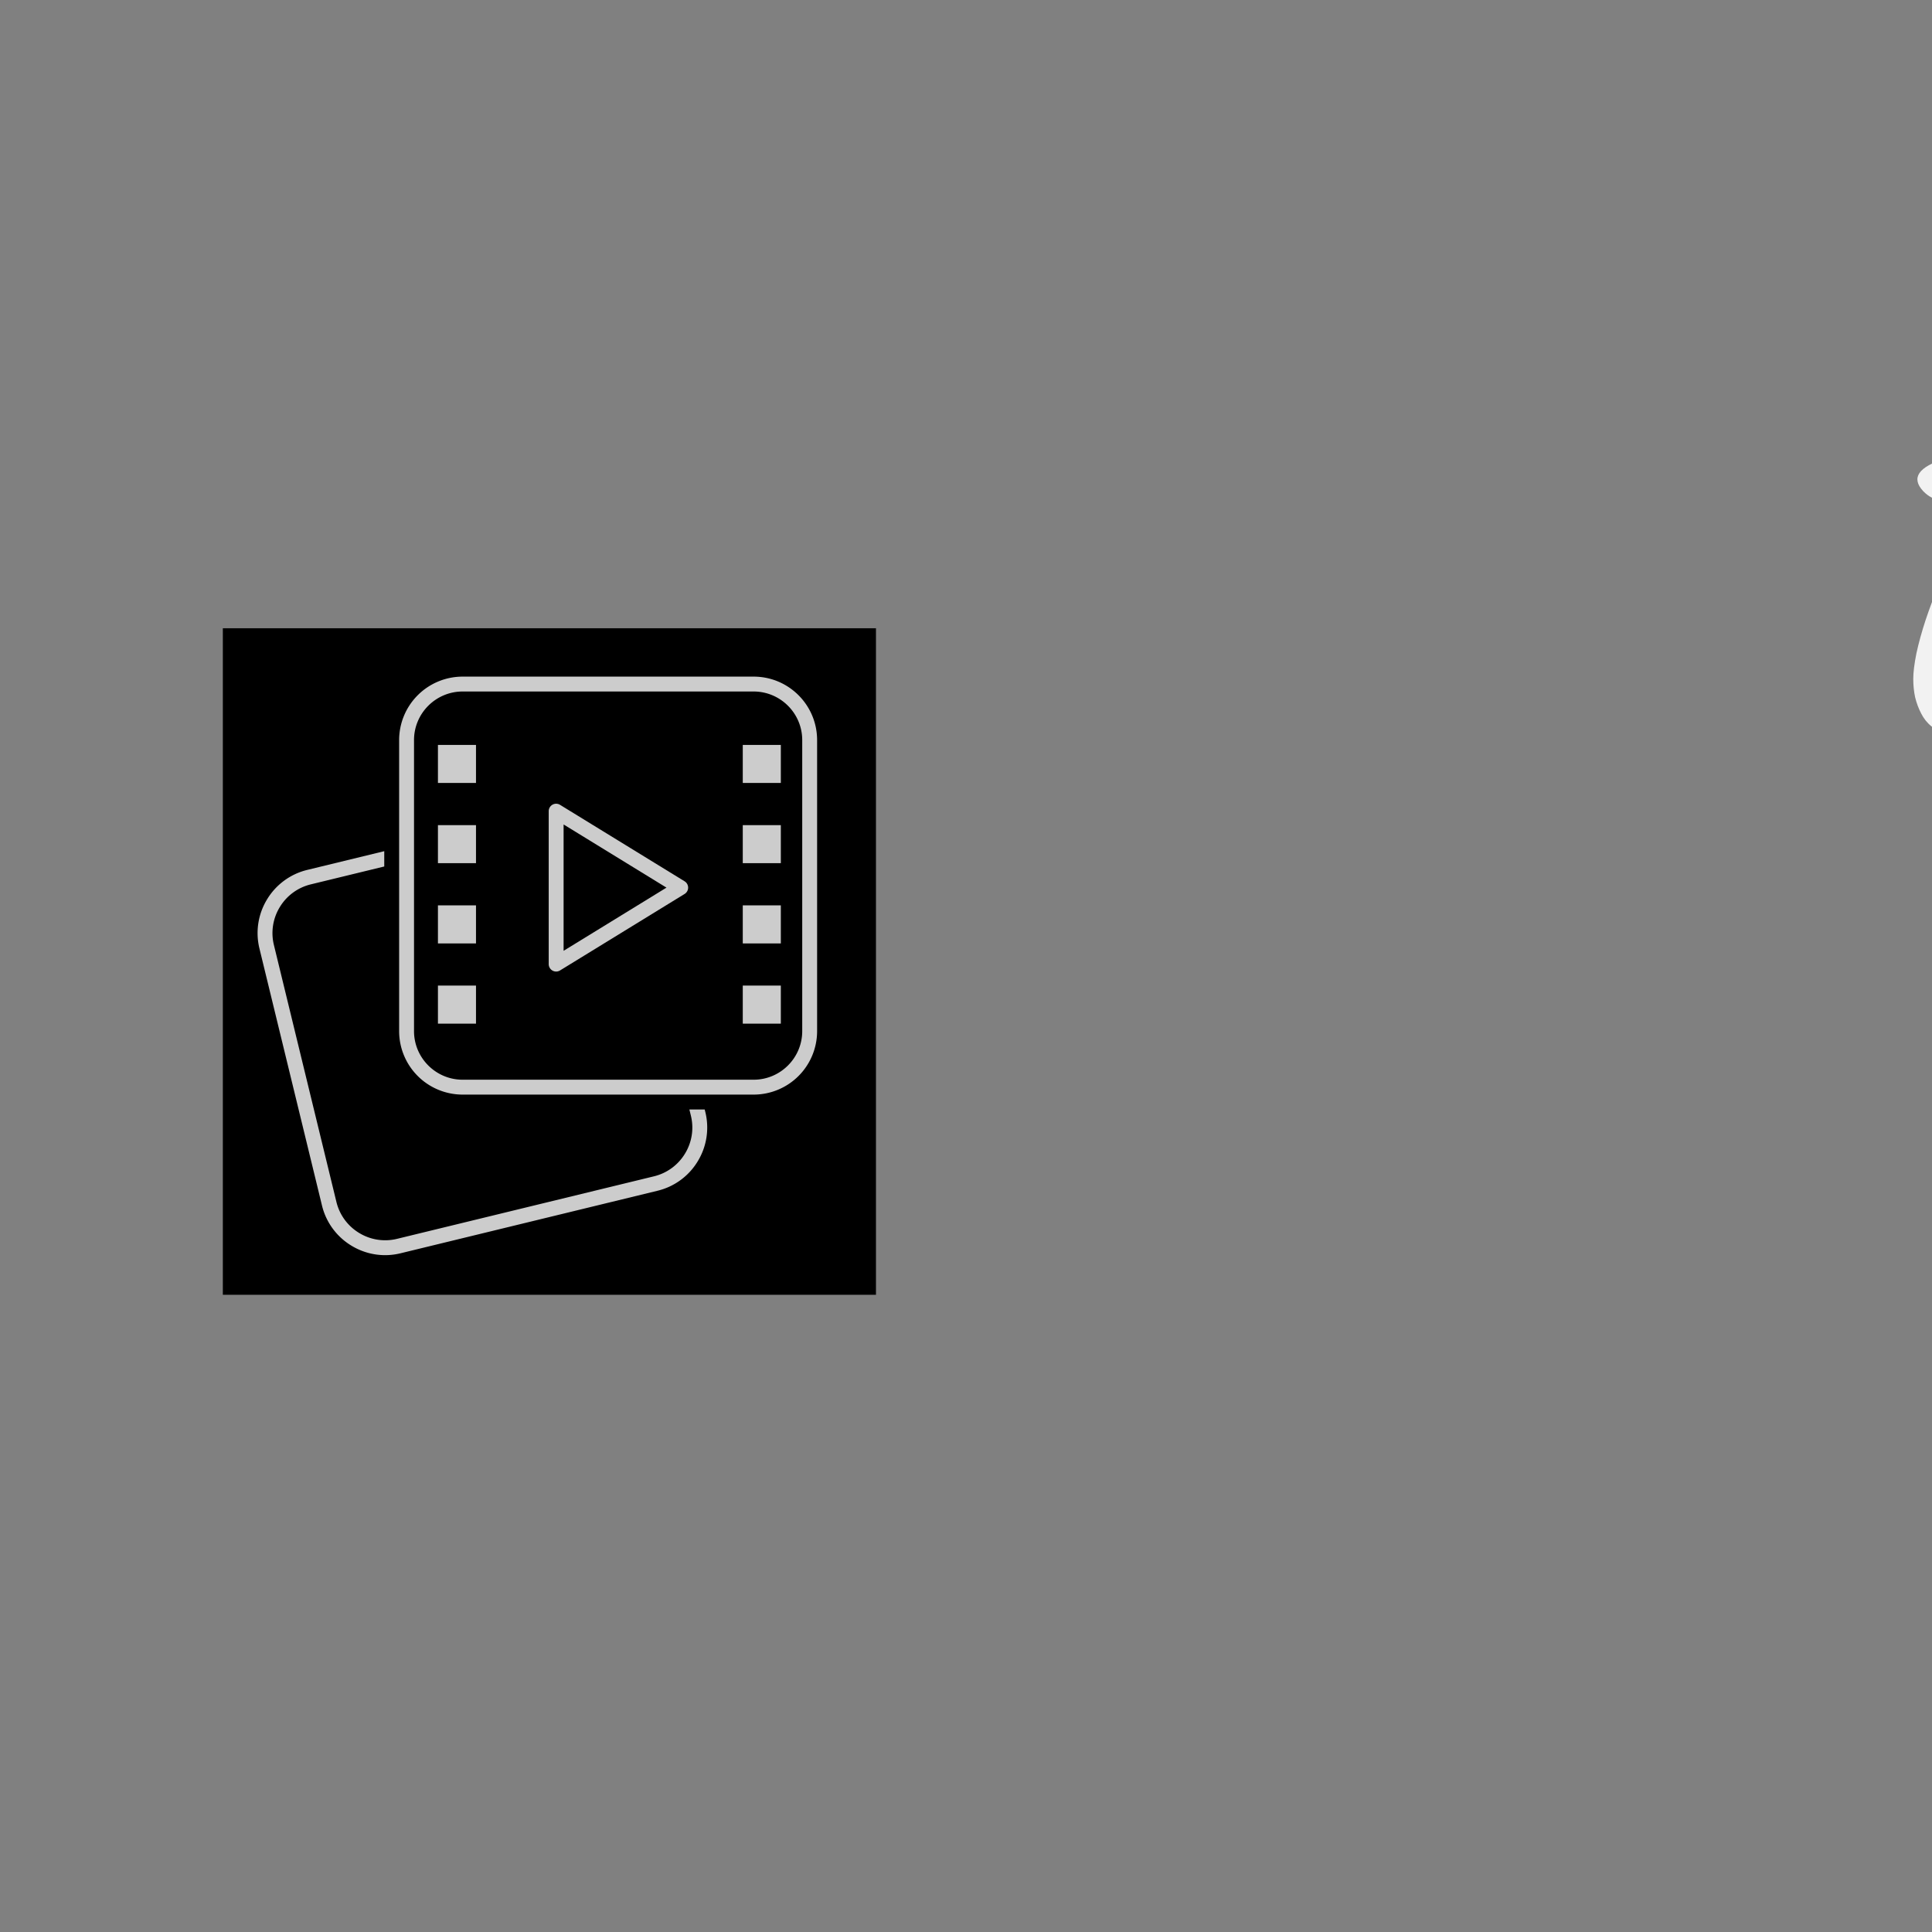 <?xml version="1.0" encoding="UTF-8" standalone="no"?>
<svg
   data-v-fde0c5aa=""
   viewBox="0 0 300 300"
   class="iconLeftSlogan"
   version="1.1"
   id="svg6"
   sodipodi:docname="vma-icon.svg"
   inkscape:version="1.3-dev (74adff3496, 2022-05-26)"
   xmlns:inkscape="http://www.inkscape.org/namespaces/inkscape"
   xmlns:sodipodi="http://sodipodi.sourceforge.net/DTD/sodipodi-0.dtd"
   xmlns="http://www.w3.org/2000/svg"
   xmlns:svg="http://www.w3.org/2000/svg">
  <rect x="0" y="0" width="300" height="300" fill="#808080" stroke="none"/>
  <sodipodi:namedview
     id="namedview6"
     pagecolor="#ffffff"
     bordercolor="#000000"
     borderopacity="0.25"
     inkscape:showpageshadow="2"
     inkscape:pageopacity="0.0"
     inkscape:pagecheckerboard="0"
     inkscape:deskcolor="#d1d1d1"
     showgrid="false"
     inkscape:zoom="1.8833333"
     inkscape:cx="152.38938"
     inkscape:cy="209.46903"
     inkscape:window-width="1354"
     inkscape:window-height="736"
     inkscape:window-x="6"
     inkscape:window-y="26"
     inkscape:window-maximized="1"
     inkscape:current-layer="svg6" />
  <!---->
  <defs
     data-v-fde0c5aa=""
     id="defs1">
    <!---->
  </defs>
  <rect
     data-v-fde0c5aa=""
     fill="transparent"
     x="34.602"
     y="97.555"
     width="101.418"
     height="103.498"
     class="logo-background-square"
     id="rect1"
     style="stroke-width:0.342;fill:#000000" />
  <defs
     data-v-fde0c5aa=""
     id="defs2">
    <!---->
  </defs>
  <g
     data-v-fde0c5aa=""
     id="e8f48adc-e956-4f67-be04-16f40b00e067"
     fill="#000000"
     transform="matrix(4.064,0,0,4.064,290.031,56.661)"
     style="fill:#f2f2f2">
    <path
       d="m 2.037,13.314 v 0 0 q -0.15,-0.29 -0.23,-0.62 v 0 0 q -0.07,-0.33 -0.07,-0.7 v 0 0 q 0,-0.37 0.12,-0.97 v 0 0 q 0.13,-0.6 0.35,-1.27 v 0 0 q 0.22,-0.66 0.51,-1.36 v 0 0 q 0.29,-0.7 0.62,-1.36 v 0 0 q 0.67,-1.38 1.33,-2.39 v 0 h -0.08 v 0 q -0.81,0 -1.51,0.37 v 0 0 q -0.17,0.13 -0.32,0.13 v 0 0 q -0.33,0 -0.64,-0.32 v 0 0 q -0.71,-0.76 0.85,-1.25 v 0 0 q 0.73,-0.24 1.18,-0.24 v 0 0 q 0.44,0 0.72,0.14 v 0 0 q 0.27,0.14 0.46,0.33 v 0 0 q 0.3,0.3 0.43,0.6 v 0 0 q 0.13,0.29 0.13,0.51 v 0 0 q 0,0.23 -0.14,0.6 v 0 0 q -0.13,0.37 -0.34,0.8 v 0 l -0.46,0.9 v 0 q -0.25,0.47 -0.49,0.99 v 0 0 q -0.25,0.52 -0.49,1.04 v 0 0 q -0.25,0.52 -0.44,1.01 v 0 0 q -0.42,1.1 -0.42,1.87 v 0 0 q 0,0.46 0.09,0.76 v 0 0 q 0.3,-0.48 0.74,-1 v 0 l 0.95,-1.07 v 0 q 1.67,-1.79 2.17,-2.38 v 0 0 q 1.16,-1.37 1.79,-2.59 v 0 0 q 0.25,-0.48 0.25,-0.88 v 0 0 q 0,-0.73 -0.4,-1.1 v 0 0 q -0.15,-0.15 -0.04,-0.35 v 0 0 q 0.1,-0.21 0.21,-0.31 v 0 0 q 0.27,-0.24 0.6,-0.24 v 0 0 q 0.34,0 0.57,0.14 v 0 0 q 0.23,0.14 0.38,0.35 v 0 0 q 0.29,0.42 0.29,1.03 v 0 0 q 0,0.62 -0.26,1.31 v 0 0 q -0.26,0.69 -0.69,1.35 v 0 0 q -0.43,0.66 -0.97,1.28 v 0 0 q -0.55,0.62 -1.11,1.18 v 0 l -2.07,1.95 v 0 q -0.93,0.94 -1.25,1.29 v 0 0 q -0.6,0.67 -0.77,0.88 v 0 0 q -0.17,0.21 -0.31,0.26 v 0 0 q -0.14,0.04 -0.37,0.04 v 0 0 q -0.23,0 -0.47,-0.21 v 0 0 q -0.25,-0.2 -0.4,-0.5 z m 19.4,-0.73 v 0 0 q 0.18,0 0.18,0.24 v 0 0 q 0,0.25 -0.09,0.4 v 0 0 q -0.09,0.16 -0.21,0.29 v 0 0 q -0.11,0.13 -0.29,0.25 v 0 0 q -0.42,0.27 -0.88,0.27 v 0 0 q -0.46,0 -0.73,-0.11 v 0 0 q -0.27,-0.12 -0.47,-0.34 v 0 0 q -0.42,-0.47 -0.42,-1.31 v 0 0 q 0,-0.89 0.34,-2.17 v 0 0 q 0.34,-1.28 0.66,-2.19 v 0 0 q 0.32,-0.91 0.65,-1.74 v 0 l 0.62,-1.57 v 0 q -1.02,0.91 -2.57,3.82 v 0 l -1.65,3.14 v 0 q -1.33,2.47 -1.9,2.47 v 0 0 q -0.55,0 -0.75,-0.48 v 0 0 q -0.19,-0.46 -0.19,-1.55 v 0 0 q 0,-1.1 0.17,-2.11 v 0 0 q 0.18,-1.01 0.45,-1.97 v 0 0 q 0.46,-1.7 1.2,-3.38 v 0 0 q -0.72,0.41 -1.59,1.8 v 0 0 q -0.67,1.11 -0.95,1.63 v 0 l -1.76,3.24 v 0 q -1.1,2.01 -1.77,2.48 v 0 0 q -0.49,0.34 -1.05,0.34 v 0 0 q -0.48,0 -0.69,-0.3 v 0 0 q -0.08,-0.12 -0.08,-0.23 v 0 0 q 0,-0.1 0.06,-0.12 v 0 0 q 0.43,-0.12 0.6,-0.24 v 0 0 q 0.17,-0.13 0.35,-0.26 v 0 0 q 0.17,-0.13 0.49,-0.57 v 0 0 q 0.33,-0.43 0.72,-1.04 v 0 0 q 0.38,-0.62 0.79,-1.38 v 0 l 0.87,-1.6 v 0 q 1.21,-2.32 2.52,-3.72 v 0 0 q 0.46,-0.5 0.91,-0.77 v 0 0 q 0.46,-0.32 1.05,-0.43 v 0 0 q 0.16,-0.04 0.3,-0.04 v 0 0 q 0.14,0 0.32,0.04 v 0 0 q 0.17,0.04 0.3,0.13 v 0 0 q 0.3,0.21 0.18,0.55 v 0 0 q -0.05,0.2 -0.21,0.62 v 0 l -0.37,0.97 v 0 q -1.29,3.57 -1.41,6.5 v 0 0 q 0.36,-0.63 0.73,-1.36 v 0 l 0.77,-1.53 0.81,-1.55 v 0 q 1.88,-3.49 3.5,-3.99 v 0 0 q 0.33,-0.11 0.56,-0.11 v 0 0 q 0.22,0 0.35,0.06 v 0 0 q 0.13,0.05 0.23,0.14 v 0 0 q 0.24,0.22 0.17,0.45 v 0 0 q -0.08,0.23 -0.2,0.59 v 0 l -0.99,2.89 -0.36,1.13 v 0 q -0.58,1.97 -0.69,3.02 v 0 0 q -0.05,0.45 0.1,0.7 v 0 0 q 0.14,0.25 0.38,0.25 v 0 0 q 0.25,0 0.39,-0.04 v 0 0 q 0.14,-0.04 0.24,-0.09 v 0 l 0.18,-0.08 v 0 q 0.07,-0.04 0.13,-0.04 z m 5.84,0.12 v -0.29 0 q 0,-0.92 0.53,-2.83 v 0 0 q -1.65,0.04 -2.52,0.1 v 0 0 q -0.27,0.48 -0.49,0.92 v 0 l -0.42,0.84 v 0 q -0.84,1.65 -1.51,2.18 v 0 0 q -0.52,0.41 -1.09,0.41 v 0 0 q -0.44,0 -0.66,-0.29 v 0 0 q -0.09,-0.11 -0.1,-0.22 v 0 0 q -0.01,-0.1 0.05,-0.14 v 0 0 q 0.78,-0.29 1.28,-0.89 v 0 0 q 0.43,-0.54 0.86,-1.32 v 0 l 0.77,-1.38 -0.43,0.06 v 0 q -0.41,0.07 -0.41,-0.13 v 0 0 q 0,-0.21 0.25,-0.39 v 0 0 q 0.43,-0.32 0.84,-0.43 v 0 l 0.29,-0.07 v 0 q 1.12,-1.85 1.71,-2.59 v 0 0 q 0.59,-0.73 1.08,-1.23 v 0 0 q 0.49,-0.49 1.03,-0.86 v 0 0 q 1.18,-0.82 2.33,-0.82 v 0 0 q 0.35,0 0.47,0.15 v 0 0 q 0.21,0.22 0.13,0.48 v 0 0 q -0.07,0.25 -0.24,0.73 v 0 0 q -1.1,2.98 -1.33,3.69 v 0 0 q 0.11,0 0.19,0 v 0 h 0.15 v 0 q 0.77,0 0.82,0.15 v 0 0 q 0.02,0.05 0.02,0.17 v 0 0 q 0,0.13 -0.08,0.29 v 0 0 q -0.08,0.17 -0.26,0.28 v 0 0 q -0.36,0.25 -1.21,0.29 v 0 0 q -0.47,1.61 -0.53,2.22 v 0 0 q -0.07,0.62 0.04,0.83 v 0 0 q 0.1,0.22 0.3,0.22 v 0 0 q 0.19,0 0.32,-0.04 v 0 0 q 0.12,-0.04 0.22,-0.09 v 0 l 0.17,-0.08 v 0 q 0.07,-0.04 0.14,-0.04 v 0 0 q 0.07,0 0.12,0.09 v 0 0 q 0.05,0.1 0.05,0.25 v 0 0 q 0,0.15 -0.13,0.35 v 0 0 q -0.12,0.21 -0.33,0.38 v 0 0 q -0.48,0.38 -1.08,0.38 v 0 0 q -0.92,0 -1.23,-0.82 v 0 0 q -0.11,-0.29 -0.11,-0.51 z m -0.83,-5.01 -0.53,0.91 v 0 q 1.21,-0.16 2.25,-0.19 v 0 0 q 0.19,-0.59 0.41,-1.16 v 0 l 0.43,-1.09 v 0 q 0.21,-0.52 0.43,-0.99 v 0 l 0.39,-0.84 v 0 q -1.42,0.37 -2.81,2.45 v 0 0 q -0.29,0.44 -0.57,0.91 z"
       id="path2"
       style="fill:#f2f2f2" />
  </g>
  <defs
     data-v-fde0c5aa=""
     id="defs3">
    <linearGradient
       data-v-fde0c5aa=""
       gradientTransform="rotate(25)"
       id="e08eb569-60b0-4eb8-8412-cfcb879dfcf1"
       x1="0%"
       y1="0%"
       x2="100%"
       y2="0%">
      <stop
         data-v-fde0c5aa=""
         offset="0%"
         stop-color="#181B80"
         stop-opacity="1"
         id="stop2" />
      <stop
         data-v-fde0c5aa=""
         offset="100%"
         stop-color="#181ED9"
         stop-opacity="1"
         id="stop3" />
    </linearGradient>
  </defs>
  <g
     data-v-fde0c5aa=""
     id="2540dcb0-bd30-4496-8907-ea916f881088"
     stroke="none"
     fill="url(#e08eb569-60b0-4eb8-8412-cfcb879dfcf1)"
     transform="matrix(1.034,0,0,1.034,32.256,98.793)"
     style="fill:#cccccc">
    <path
       d="M34.571 16.321h5.716v5.716h-5.716zM34.571 28.368h5.716v5.716h-5.716zM34.571 40.416h5.716v5.716h-5.716zM34.571 52.464h5.716v5.716h-5.716zM80.349 16.321h5.716v5.716h-5.716zM80.349 28.368h5.716v5.716h-5.716zM80.349 40.416h5.716v5.716h-5.716zM80.349 52.464h5.716v5.716h-5.716zM52.324 50.356a1.12 1.12 0 0 1-1.118-1.117V26.271a1.117 1.117 0 0 1 1.702-.951l18.704 11.483c.332.203.532.563.532.951 0 .389-.201.749-.532.951L52.909 50.19a1.109 1.109 0 0 1-.585.166zm1.118-22.088v18.974l15.45-9.488-15.45-9.486z"
       id="path3"
       style="fill:#cccccc" />
    <path
       d="M81.978 8.301c4.025 0 7.3 3.275 7.3 7.3V59.3c0 4.025-3.275 7.3-7.3 7.3H38.279c-4.025 0-7.3-3.275-7.3-7.3V15.601c0-4.025 3.275-7.3 7.3-7.3h43.699m0-2.235H38.279a9.535 9.535 0 0 0-9.535 9.535V59.3a9.535 9.535 0 0 0 9.535 9.535h43.699a9.535 9.535 0 0 0 9.535-9.535V15.601c-.001-5.266-4.27-9.535-9.535-9.535z"
       id="path4"
       style="fill:#cccccc" />
    <path
       d="M74.63 71.069h-2.299l.225.924a7.487 7.487 0 0 1-.884 5.706 7.503 7.503 0 0 1-4.661 3.409l-38.573 9.386a7.502 7.502 0 0 1-5.706-.886 7.5 7.5 0 0 1-3.409-4.661L9.94 46.377a7.492 7.492 0 0 1 .886-5.706 7.5 7.5 0 0 1 4.661-3.409L26.51 34.58v-2.3l-11.551 2.809a9.724 9.724 0 0 0-6.043 4.419 9.72 9.72 0 0 0-1.148 7.396l9.386 38.57a9.707 9.707 0 0 0 4.417 6.043 9.725 9.725 0 0 0 5.065 1.429c.775 0 1.558-.094 2.331-.284l38.573-9.386a9.693 9.693 0 0 0 6.04-4.417 9.708 9.708 0 0 0 1.148-7.396l-.098-.394z"
       id="path5"
       style="fill:#cccccc" />
  </g>
  <defs
     data-v-fde0c5aa=""
     id="defs5">
    <!---->
  </defs>
</svg>

